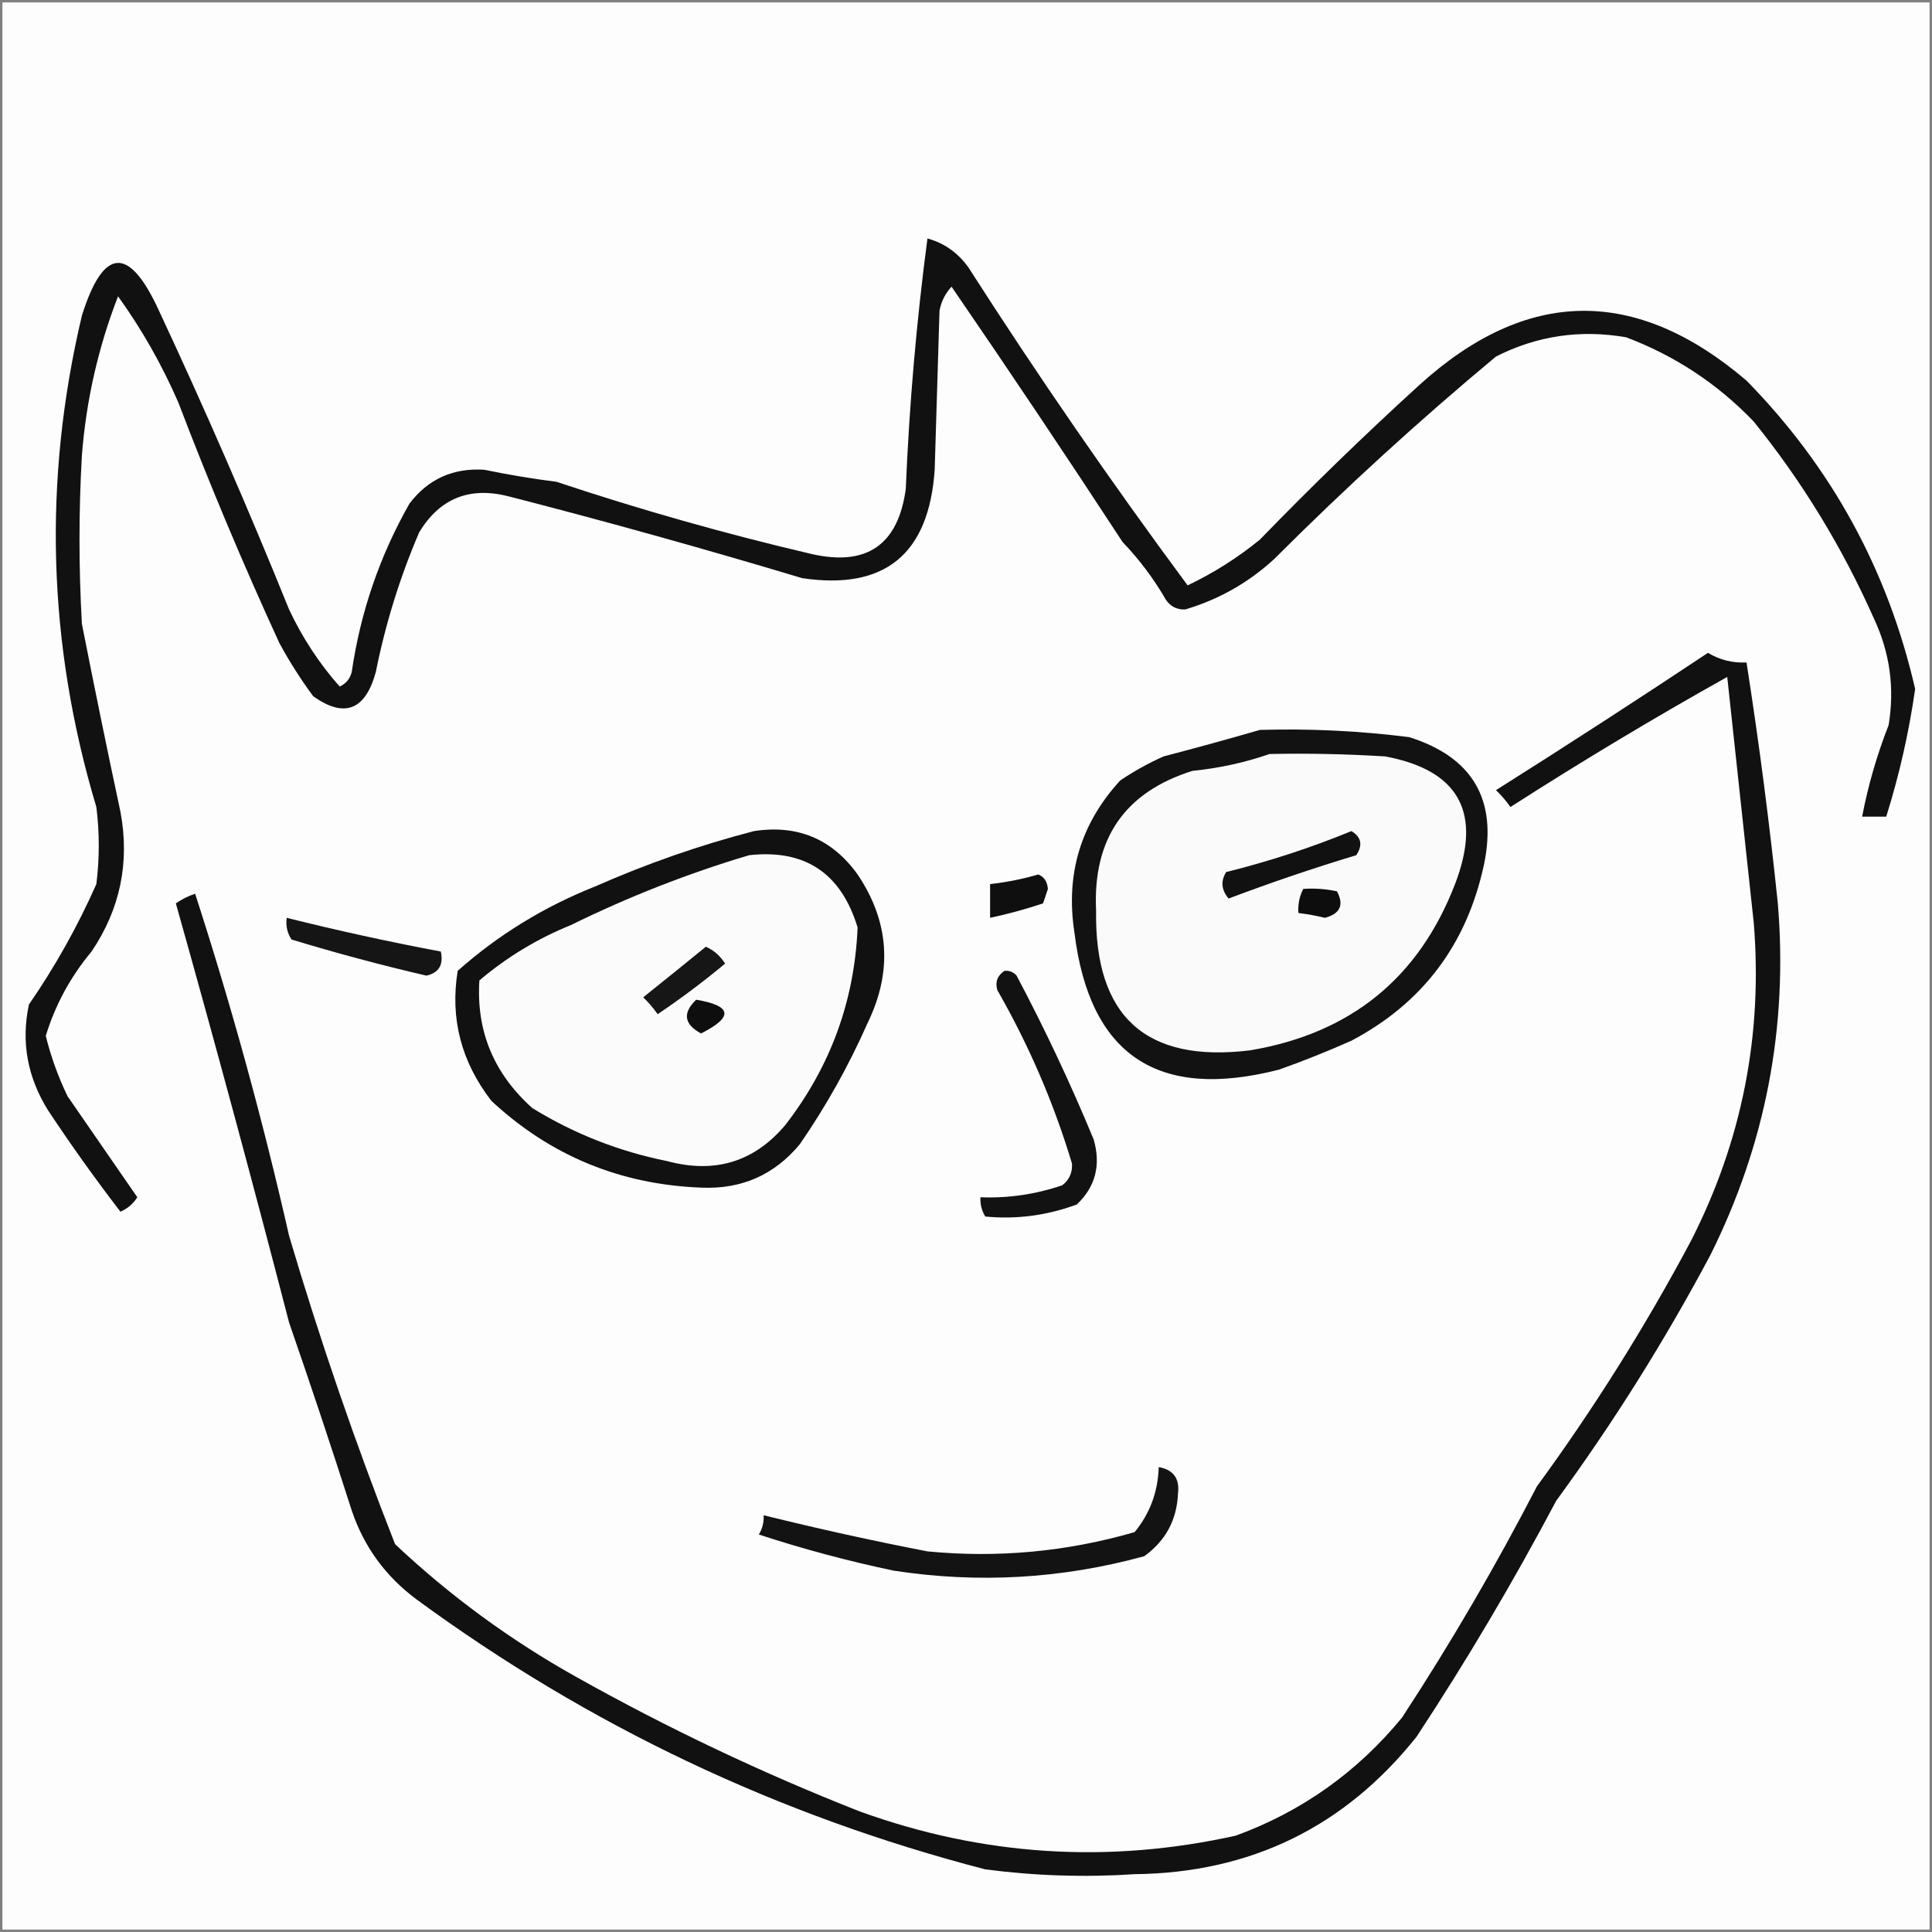 <?xml version="1.0" encoding="UTF-8"?>
<svg width="150px" height="150px" viewBox="0 0 150 150" version="1.1" xmlns="http://www.w3.org/2000/svg" xmlns:xlink="http://www.w3.org/1999/xlink">
    <rect x="0" y="0" width="150" height="150" fill="#808080" stroke="none"/>
    <!-- Generator: Sketch 64 (93537) - https://sketch.com -->
    <title>matt-edgar-icon-400px</title>
    <desc>Created with Sketch.</desc>
    <g id="Page-1" stroke="none" stroke-width="1" fill="none" fill-rule="evenodd">
        <g id="matt-edgar-icon-400px">
            <path d="M0.187,0.187 C50.062,0.187 99.938,0.187 149.813,0.187 C149.813,50.062 149.813,99.938 149.813,149.813 C99.938,149.813 50.062,149.813 0.187,149.813 C0.187,99.938 0.187,50.062 0.187,0.187 Z" id="Path" fill="#FDFDFD"></path>
            <path d="M72.007,18.516 C73.301,18.866 74.361,19.614 75.187,20.761 C80.583,29.185 86.257,37.415 92.207,45.449 C94.227,44.486 96.098,43.301 97.818,41.895 C101.819,37.769 105.934,33.779 110.162,29.925 C118.504,22.329 126.983,22.204 135.599,29.551 C142.215,36.3 146.579,44.28 148.691,53.491 C148.21,56.865 147.462,60.169 146.446,63.404 C145.823,63.404 145.2,63.404 144.576,63.404 C145.039,60.979 145.725,58.61 146.633,56.297 C147.106,53.428 146.732,50.685 145.511,48.067 C143.051,42.518 139.934,37.406 136.16,32.731 C133.355,29.803 130.05,27.621 126.247,26.185 C122.69,25.57 119.324,26.068 116.147,27.681 C110.188,32.642 104.452,37.879 98.94,43.392 C96.945,45.231 94.638,46.54 92.02,47.319 C91.38,47.342 90.881,47.093 90.524,46.571 C89.584,44.941 88.461,43.445 87.157,42.082 C82.804,35.423 78.377,28.814 73.878,22.257 C73.389,22.785 73.077,23.409 72.943,24.127 C72.818,28.242 72.693,32.357 72.569,36.471 C72.122,43.034 68.693,45.839 62.282,44.888 C54.707,42.612 47.101,40.492 39.464,38.529 C36.442,37.766 34.135,38.701 32.544,41.334 C31.047,44.825 29.924,48.441 29.177,52.182 C28.359,55.152 26.738,55.776 24.314,54.052 C23.348,52.744 22.475,51.373 21.696,49.938 C18.871,43.789 16.252,37.555 13.84,31.234 C12.56,28.296 11.001,25.553 9.165,23.005 C7.627,26.967 6.691,31.082 6.359,35.349 C6.11,39.713 6.11,44.077 6.359,48.441 C7.317,53.314 8.314,58.176 9.352,63.03 C10.084,66.957 9.336,70.573 7.107,73.878 C5.476,75.832 4.291,78.014 3.554,80.424 C3.951,82.032 4.512,83.591 5.237,85.1 C7.045,87.718 8.853,90.337 10.661,92.955 C10.344,93.458 9.908,93.832 9.352,94.077 C7.39,91.525 5.519,88.906 3.741,86.222 C2.126,83.64 1.627,80.896 2.244,77.993 C4.28,75.045 6.025,71.927 7.481,68.641 C7.731,66.646 7.731,64.651 7.481,62.656 C3.697,50.038 3.323,37.319 6.359,24.501 C8.03,19.177 10.025,19.052 12.344,24.127 C15.916,31.77 19.283,39.501 22.444,47.319 C23.479,49.52 24.788,51.515 26.372,53.304 C26.857,53.084 27.169,52.709 27.307,52.182 C27.984,47.532 29.48,43.168 31.796,39.09 C33.247,37.192 35.18,36.319 37.594,36.471 C39.452,36.855 41.322,37.167 43.204,37.406 C49.724,39.579 56.332,41.45 63.03,43.017 C67.3,43.984 69.731,42.301 70.324,37.968 C70.595,31.433 71.156,24.95 72.007,18.516 Z" id="Path" fill="#111111"></path>
            <path d="M132.606,50.686 C133.51,51.235 134.507,51.484 135.599,51.434 C136.57,57.645 137.381,63.879 138.03,70.137 C138.829,79.734 137.083,88.836 132.793,97.444 C129.247,104.102 125.257,110.461 120.823,116.521 C117.49,122.816 113.874,128.926 109.975,134.85 C104.379,141.857 97.084,145.41 88.092,145.511 C84.216,145.766 80.351,145.641 76.496,145.137 C60.416,140.961 45.702,133.979 32.357,124.19 C29.939,122.399 28.256,120.092 27.307,117.269 C25.744,112.389 24.123,107.526 22.444,102.681 C19.624,91.792 16.694,80.944 13.653,70.137 C14.116,69.817 14.614,69.567 15.15,69.389 C17.977,78.117 20.409,86.97 22.444,95.948 C24.844,104.057 27.588,112.037 30.673,119.888 C34.929,123.895 39.605,127.323 44.701,130.175 C51.819,134.17 59.176,137.661 66.771,140.648 C76.315,144.095 86.041,144.718 95.948,142.519 C101.065,140.648 105.367,137.593 108.853,133.354 C112.643,127.563 116.134,121.578 119.327,115.399 C123.76,109.339 127.751,102.98 131.297,96.322 C135.251,88.561 136.871,80.331 136.16,71.633 C135.473,65.272 134.788,58.913 134.102,52.556 C128.416,55.738 122.805,59.104 117.269,62.656 C116.939,62.185 116.565,61.748 116.147,61.347 C121.699,57.844 127.185,54.291 132.606,50.686 Z" id="Path" fill="#111111"></path>
            <path d="M97.818,56.671 C101.7,56.557 105.565,56.744 109.414,57.232 C114.342,58.791 116.274,62.096 115.212,67.145 C113.877,73.334 110.448,77.885 104.925,80.798 C103.085,81.619 101.214,82.368 99.314,83.042 C89.881,85.473 84.582,81.919 83.416,72.382 C82.723,67.864 83.908,63.937 86.97,60.599 C88.032,59.88 89.154,59.257 90.337,58.728 C92.885,58.063 95.379,57.377 97.818,56.671 Z" id="Path" fill="#121212"></path>
            <path d="M98.566,58.541 C101.561,58.479 104.554,58.541 107.544,58.728 C113.287,59.8 115.095,63.104 112.968,68.641 C110.161,75.93 104.861,80.232 97.07,81.546 C88.963,82.543 84.973,78.927 85.1,70.698 C84.834,65.114 87.328,61.498 92.581,59.85 C94.673,59.638 96.668,59.201 98.566,58.541 Z" id="Path" fill="#FAFAFA"></path>
            <path d="M58.541,64.526 C61.92,64.01 64.6,65.132 66.584,67.893 C69.063,71.58 69.313,75.445 67.332,79.489 C65.876,82.775 64.13,85.893 62.095,88.84 C60.115,91.227 57.559,92.349 54.426,92.207 C48.142,91.964 42.718,89.719 38.155,85.474 C35.805,82.435 34.933,79.068 35.536,75.374 C38.683,72.582 42.237,70.4 46.197,68.828 C50.232,67.047 54.347,65.613 58.541,64.526 Z" id="Path" fill="#111111"></path>
            <path d="M104.925,64.526 C105.696,64.994 105.821,65.618 105.299,66.397 C101.947,67.41 98.643,68.532 95.387,69.763 C94.824,69.091 94.761,68.404 95.2,67.706 C98.562,66.869 101.804,65.808 104.925,64.526 Z" id="Path" fill="#111111"></path>
            <path d="M58.167,66.397 C62.496,65.918 65.302,67.788 66.584,72.007 C66.347,77.704 64.476,82.817 60.973,87.344 C58.558,90.208 55.504,91.143 51.808,90.15 C48.062,89.398 44.571,88.026 41.334,86.035 C38.338,83.353 36.966,80.049 37.219,76.122 C39.343,74.317 41.712,72.883 44.327,71.82 C48.832,69.609 53.446,67.801 58.167,66.397 Z" id="Path" fill="#FBFBFB"></path>
            <path d="M80.611,67.893 C81.057,68.069 81.307,68.443 81.359,69.015 C81.235,69.389 81.11,69.763 80.985,70.137 C79.63,70.589 78.258,70.963 76.87,71.259 C76.87,70.387 76.87,69.514 76.87,68.641 C78.184,68.492 79.43,68.242 80.611,67.893 Z" id="Path" fill="#0F0F0F"></path>
            <path d="M101.185,69.015 C102.066,68.954 102.939,69.016 103.803,69.202 C104.364,70.259 104.052,70.945 102.868,71.259 C102.185,71.094 101.5,70.969 100.81,70.885 C100.76,70.215 100.885,69.592 101.185,69.015 Z" id="Path" fill="#0D0D0D"></path>
            <path d="M22.257,71.259 C26.212,72.248 30.202,73.121 34.227,73.878 C34.446,74.911 34.072,75.534 33.105,75.748 C29.59,74.932 26.098,73.996 22.631,72.943 C22.302,72.435 22.177,71.874 22.257,71.259 Z" id="Path" fill="#151515"></path>
            <path d="M54.8,73.504 C55.412,73.768 55.911,74.204 56.297,74.813 C54.618,76.213 52.873,77.522 51.06,78.741 C50.73,78.269 50.356,77.833 49.938,77.431 C51.585,76.115 53.206,74.806 54.8,73.504 Z" id="Path" fill="#161616"></path>
            <path d="M77.993,75.374 C78.365,75.342 78.677,75.467 78.928,75.748 C81.127,79.897 83.122,84.137 84.913,88.466 C85.487,90.464 85.05,92.147 83.603,93.516 C81.273,94.375 78.903,94.687 76.496,94.451 C76.217,93.989 76.093,93.49 76.122,92.955 C78.301,93.039 80.42,92.727 82.481,92.02 C83.021,91.599 83.271,91.038 83.229,90.337 C81.816,85.638 79.883,81.149 77.431,76.87 C77.25,76.237 77.437,75.738 77.993,75.374 Z" id="Path" fill="#121212"></path>
            <path d="M54.052,77.618 C56.842,78.088 56.967,78.961 54.426,80.237 C53.105,79.519 52.98,78.646 54.052,77.618 Z" id="Path" fill="#0E0E0E"></path>
            <path d="M89.963,113.903 C91.105,114.111 91.603,114.796 91.459,115.96 C91.372,118.005 90.499,119.626 88.84,120.823 C82.441,122.579 75.958,122.953 69.389,121.945 C65.847,121.201 62.356,120.266 58.915,119.14 C59.194,118.677 59.319,118.178 59.289,117.643 C63.499,118.687 67.739,119.622 72.007,120.449 C77.47,120.976 82.832,120.477 88.092,118.953 C89.283,117.503 89.907,115.82 89.963,113.903 Z" id="Path" fill="#131313"></path>
        </g>
    </g>
</svg>